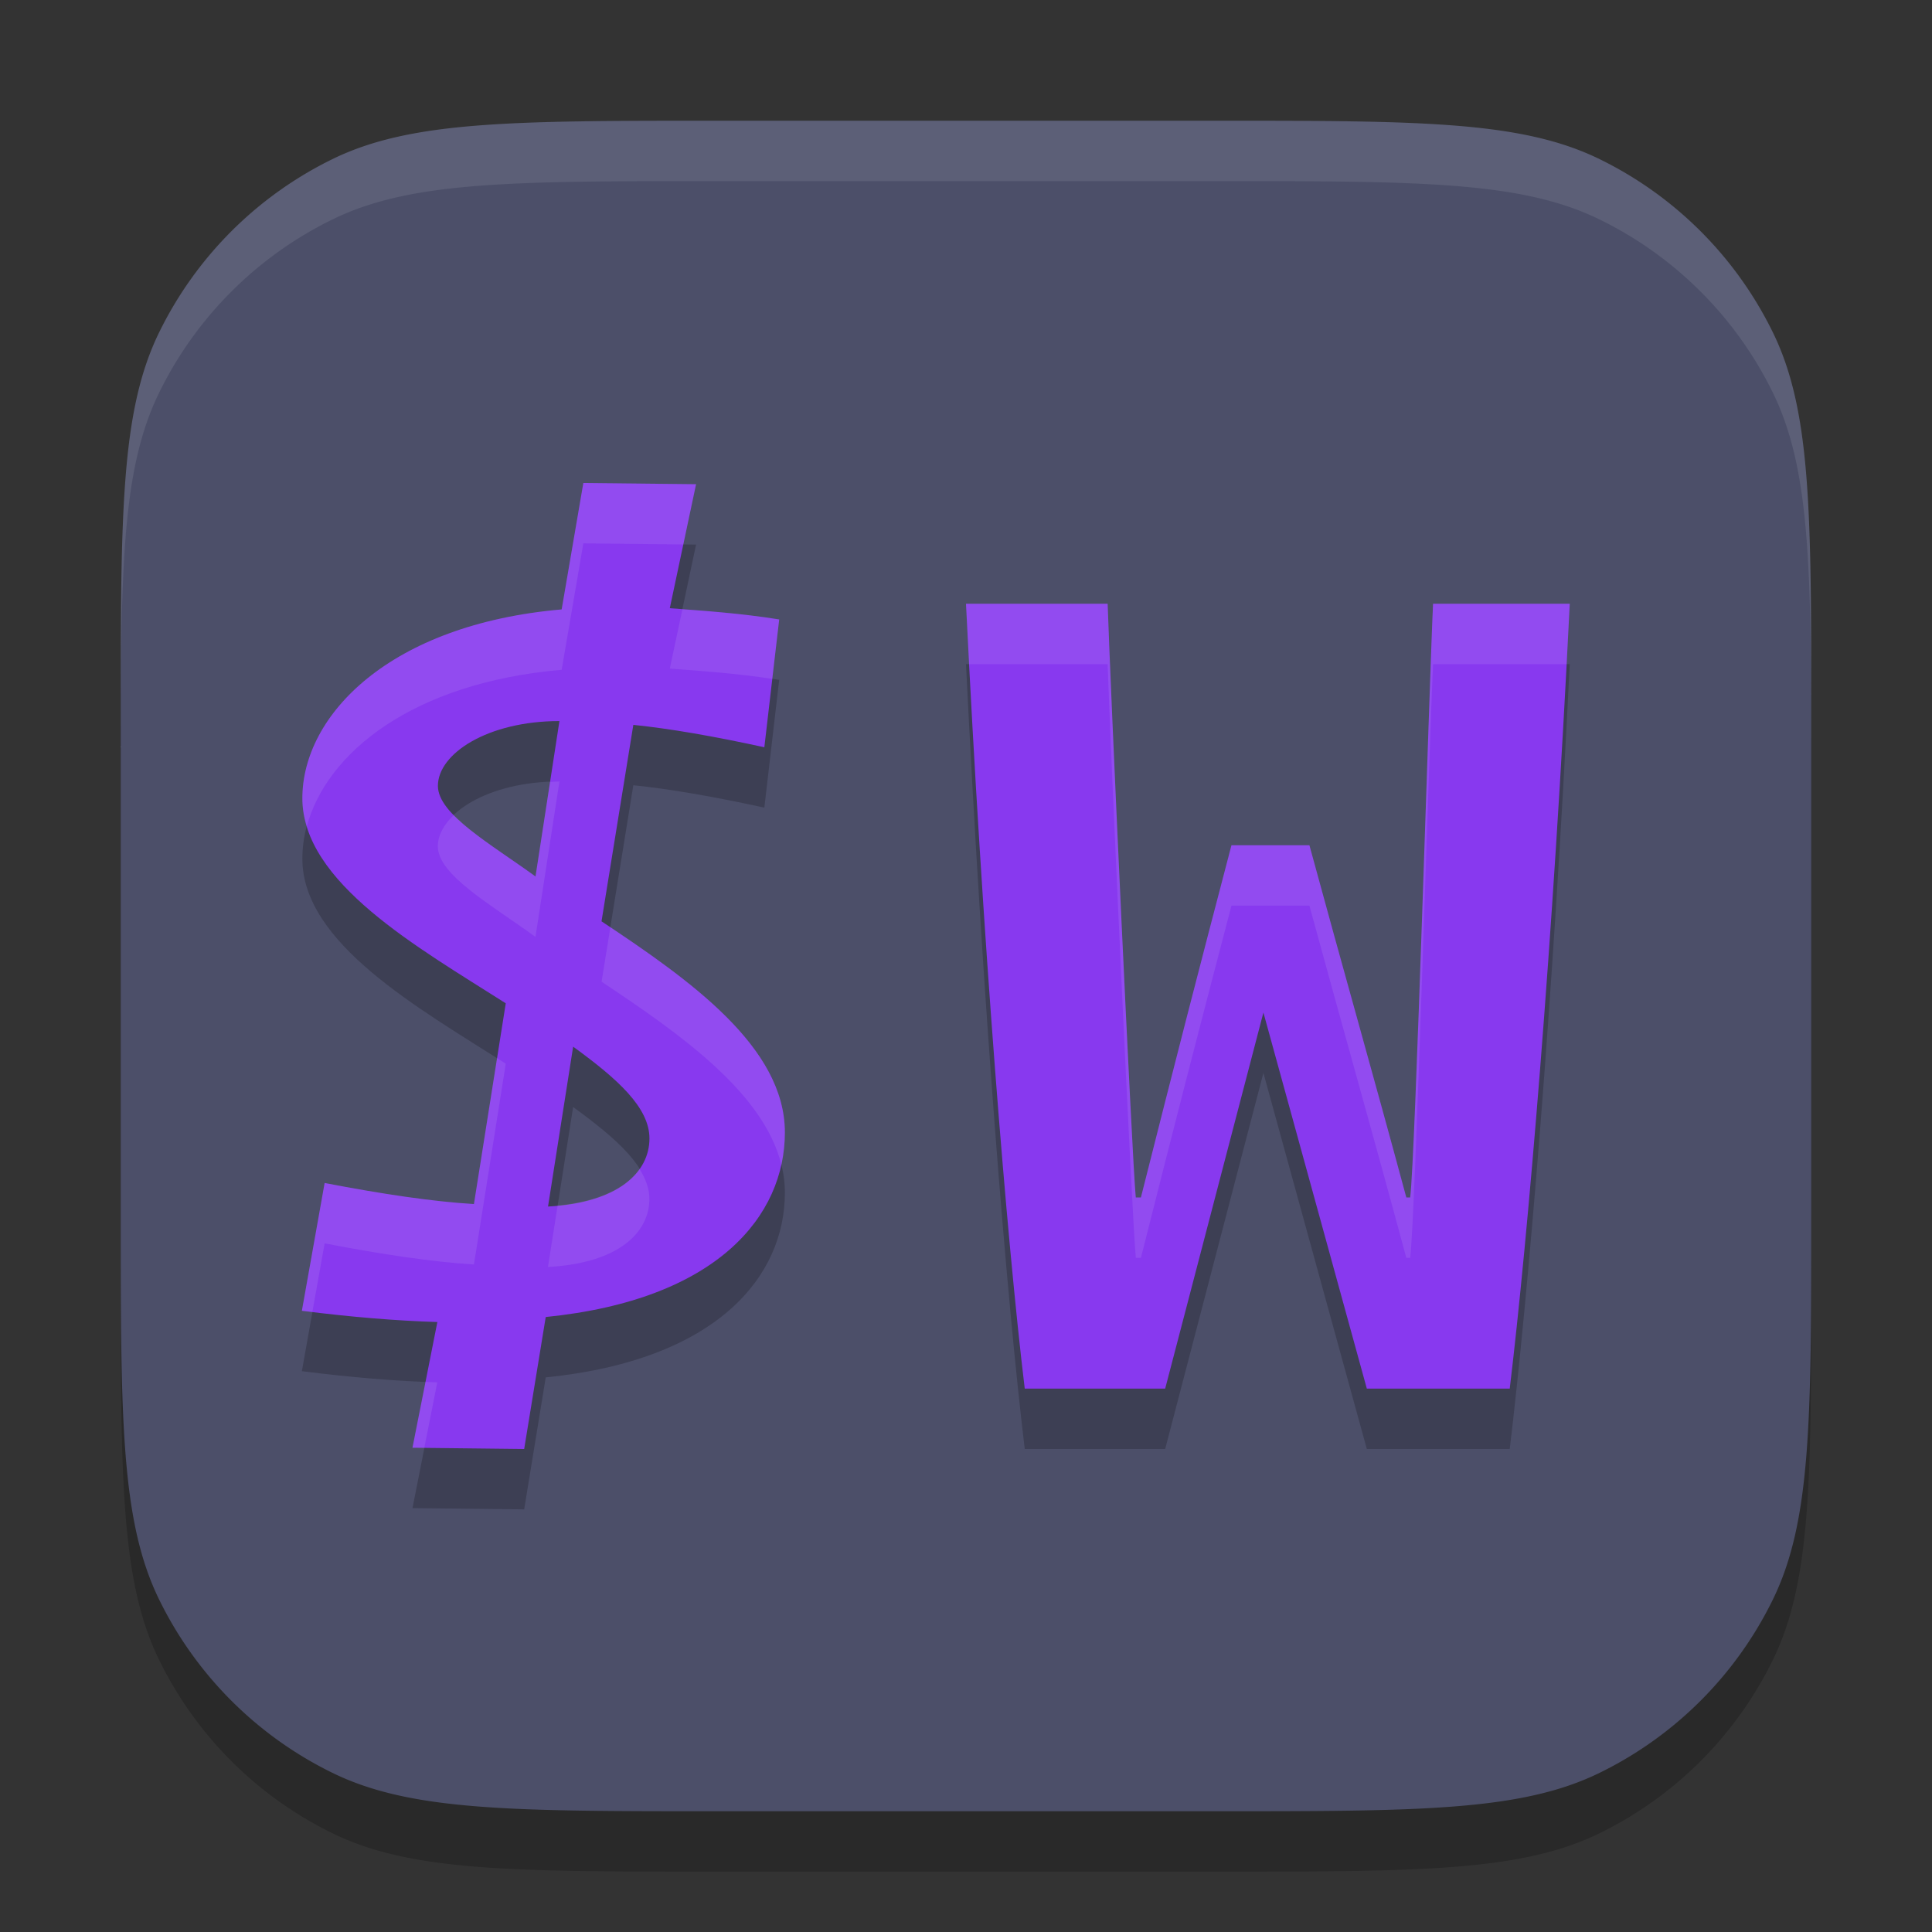 <svg xmlns="http://www.w3.org/2000/svg" width="32" height="32" version="1.1">
 <rect width="100%" height="100%" fill="#333333" stroke="none"/>
 <path style="opacity:0.2" d="m 2,12.879 c 0,-3.384 0,-5.076 0.638,-6.377 A 6.253,6.253 0 0 1 5.502,3.638 C 6.803,3 8.495,3 11.879,3 h 8.242 c 3.384,0 5.076,0 6.377,0.638 a 6.253,6.253 0 0 1 2.864,2.864 C 30,7.803 30,9.495 30,12.879 v 8.242 c 0,3.384 0,5.076 -0.638,6.377 a 6.253,6.253 0 0 1 -2.864,2.864 C 25.197,31 23.505,31 20.121,31 h -8.242 C 8.495,31 6.803,31 5.502,30.362 A 6.253,6.253 0 0 1 2.638,27.498 C 2,26.197 2,24.505 2,21.121 Z"/>
 <path style="fill:#4c4f69" d="m 2,11.879 c 0,-3.384 0,-5.076 0.638,-6.377 A 6.253,6.253 0 0 1 5.502,2.638 C 6.803,2 8.495,2 11.879,2 h 8.242 c 3.384,0 5.076,0 6.377,0.638 a 6.253,6.253 0 0 1 2.864,2.864 C 30,6.803 30,8.495 30,11.879 v 8.242 c 0,3.384 0,5.076 -0.638,6.377 a 6.253,6.253 0 0 1 -2.864,2.864 C 25.197,30 23.505,30 20.121,30 h -8.242 C 8.495,30 6.803,30 5.502,29.362 A 6.253,6.253 0 0 1 2.638,26.498 C 2,25.197 2,23.505 2,20.121 Z"/>
 <path style="opacity:0.2" d="m 9.662,9 -0.359,2.094 c -2.849,0.247 -4.295,1.751 -4.295,3.129 0,1.398 1.916,2.469 3.369,3.395 L 7.85,20.943 C 7.17,20.902 6.339,20.779 5.377,20.594 L 5,22.711 c 0.811,0.103 1.565,0.165 2.244,0.186 L 6.832,24.979 8.682,25 9.039,22.814 C 11.888,22.527 13,21.134 13,19.756 13,18.337 11.416,17.226 9.963,16.26 l 0.527,-3.254 c 0.604,0.062 1.321,0.186 2.17,0.371 l 0.246,-2.117 c -0.641,-0.103 -1.246,-0.144 -1.812,-0.186 L 11.529,9.02 Z M 16,11 c 0.275,5.598 0.677,10.547 0.973,13 h 2.326 L 20.926,17.771 22.639,24 h 2.367 C 25.302,21.547 25.725,16.598 26,11 h -2.264 c -0.063,1.321 -0.294,9.184 -0.379,9.834 h -0.064 C 22.722,18.716 22.258,17.097 21.688,15 h -1.291 c -0.55,2.097 -0.929,3.569 -1.5,5.834 H 18.812 C 18.749,20.184 18.388,12.321 18.346,11 Z m -6.734,1.943 -0.396,2.574 c -0.736,-0.535 -1.617,-1.027 -1.617,-1.5 0,-0.535 0.825,-1.074 2.014,-1.074 z m 0.227,5.393 c 0.736,0.535 1.264,1.007 1.264,1.521 0,0.555 -0.51,1.065 -1.68,1.127 z"/>
 <path style="fill:#8839ef" d="m 9.662,8 -0.359,2.094 c -2.849,0.247 -4.295,1.751 -4.295,3.129 0,1.398 1.916,2.469 3.369,3.395 L 7.85,19.943 C 7.17,19.902 6.339,19.779 5.377,19.594 L 5,21.711 c 0.811,0.103 1.565,0.165 2.244,0.186 L 6.832,23.979 8.682,24 9.039,21.814 C 11.888,21.527 13,20.134 13,18.756 13,17.337 11.416,16.226 9.963,15.26 l 0.527,-3.254 c 0.604,0.062 1.321,0.186 2.17,0.371 l 0.246,-2.117 c -0.641,-0.103 -1.246,-0.144 -1.812,-0.186 L 11.529,8.02 Z M 16,10 c 0.275,5.598 0.677,10.547 0.973,13 h 2.326 L 20.926,16.771 22.639,23 h 2.367 C 25.302,20.547 25.725,15.598 26,10 h -2.264 c -0.063,1.321 -0.294,9.184 -0.379,9.834 h -0.064 C 22.722,17.716 22.258,16.097 21.688,14 h -1.291 c -0.55,2.097 -0.929,3.569 -1.5,5.834 H 18.812 C 18.749,19.184 18.388,11.321 18.346,10 Z m -6.734,1.943 -0.396,2.574 c -0.736,-0.535 -1.617,-1.027 -1.617,-1.5 0,-0.535 0.825,-1.074 2.014,-1.074 z m 0.227,5.393 c 0.736,0.535 1.264,1.007 1.264,1.521 0,0.555 -0.51,1.065 -1.68,1.127 z"/>
 <path style="fill:#eff1f5;opacity:0.1" d="M 11.879 2 C 8.495 2 6.803 1.999 5.502 2.637 A 6.253 6.253 0 0 0 2.637 5.502 C 1.999 6.803 2 8.495 2 11.879 L 2 12.879 C 2 9.495 1.999 7.803 2.637 6.502 A 6.253 6.253 0 0 1 5.502 3.637 C 6.803 2.999 8.495 3 11.879 3 L 20.121 3 C 23.505 3 25.197 2.999 26.498 3.637 A 6.253 6.253 0 0 1 29.363 6.502 C 30.001 7.803 30 9.495 30 12.879 L 30 11.879 C 30 8.495 30.001 6.803 29.363 5.502 A 6.253 6.253 0 0 0 26.498 2.637 C 25.197 1.999 23.505 2 20.121 2 L 11.879 2 z"/>
 <path style="opacity:0.1;fill:#eff1f5" d="m 9.662,8 -0.359,2.094 c -2.849,0.247 -4.295,1.751 -4.295,3.129 0,0.159 0.028,0.312 0.074,0.463 C 5.407,12.477 6.822,11.309 9.303,11.094 L 9.662,9 l 1.656,0.018 0.211,-0.998 z M 16,10 c 0.017,0.339 0.035,0.666 0.053,1 h 2.293 c 0.042,1.321 0.403,9.184 0.467,9.834 h 0.084 c 0.571,-2.265 0.95,-3.737 1.5,-5.834 H 21.688 c 0.571,2.097 1.035,3.716 1.605,5.834 h 0.064 c 0.085,-0.65 0.315,-8.513 0.379,-9.834 h 2.211 C 25.965,10.666 25.983,10.339 26,10 h -2.264 c -0.063,1.321 -0.294,9.184 -0.379,9.834 h -0.064 C 22.722,17.716 22.258,16.097 21.688,14 h -1.291 c -0.55,2.097 -0.929,3.569 -1.5,5.834 H 18.812 C 18.749,19.184 18.388,11.321 18.346,10 Z m -4.697,0.092 -0.209,0.982 c 0.532,0.039 1.099,0.08 1.697,0.17 l 0.115,-0.984 c -0.565,-0.091 -1.097,-0.131 -1.604,-0.168 z m -2.037,2.852 c -0.054,0 -0.104,0.006 -0.156,0.008 L 8.869,14.518 C 8.38,14.162 7.832,13.825 7.516,13.5 c -0.168,0.16 -0.264,0.338 -0.264,0.518 0,0.473 0.881,0.965 1.617,1.5 z m 0.844,2.414 -0.146,0.902 c 1.291,0.859 2.684,1.833 2.979,3.035 C 12.981,19.117 13,18.936 13,18.756 13,17.384 11.52,16.301 10.109,15.357 Z M 8.232,17.525 7.85,19.943 C 7.17,19.902 6.339,19.779 5.377,19.594 L 5,21.711 c 0.06,0.008 0.114,0.01 0.174,0.018 l 0.203,-1.135 c 0.962,0.185 1.793,0.308 2.473,0.35 l 0.527,-3.326 c -0.046,-0.029 -0.098,-0.062 -0.145,-0.092 z m 2.361,1.838 c -0.216,0.306 -0.66,0.537 -1.357,0.604 l -0.16,1.018 c 1.17,-0.062 1.68,-0.572 1.68,-1.127 0,-0.168 -0.061,-0.331 -0.162,-0.494 z m -3.545,3.525 -0.217,1.09 0.197,0.002 0.215,-1.084 c -0.063,-0.002 -0.131,-0.005 -0.195,-0.008 z"/>
</svg>
